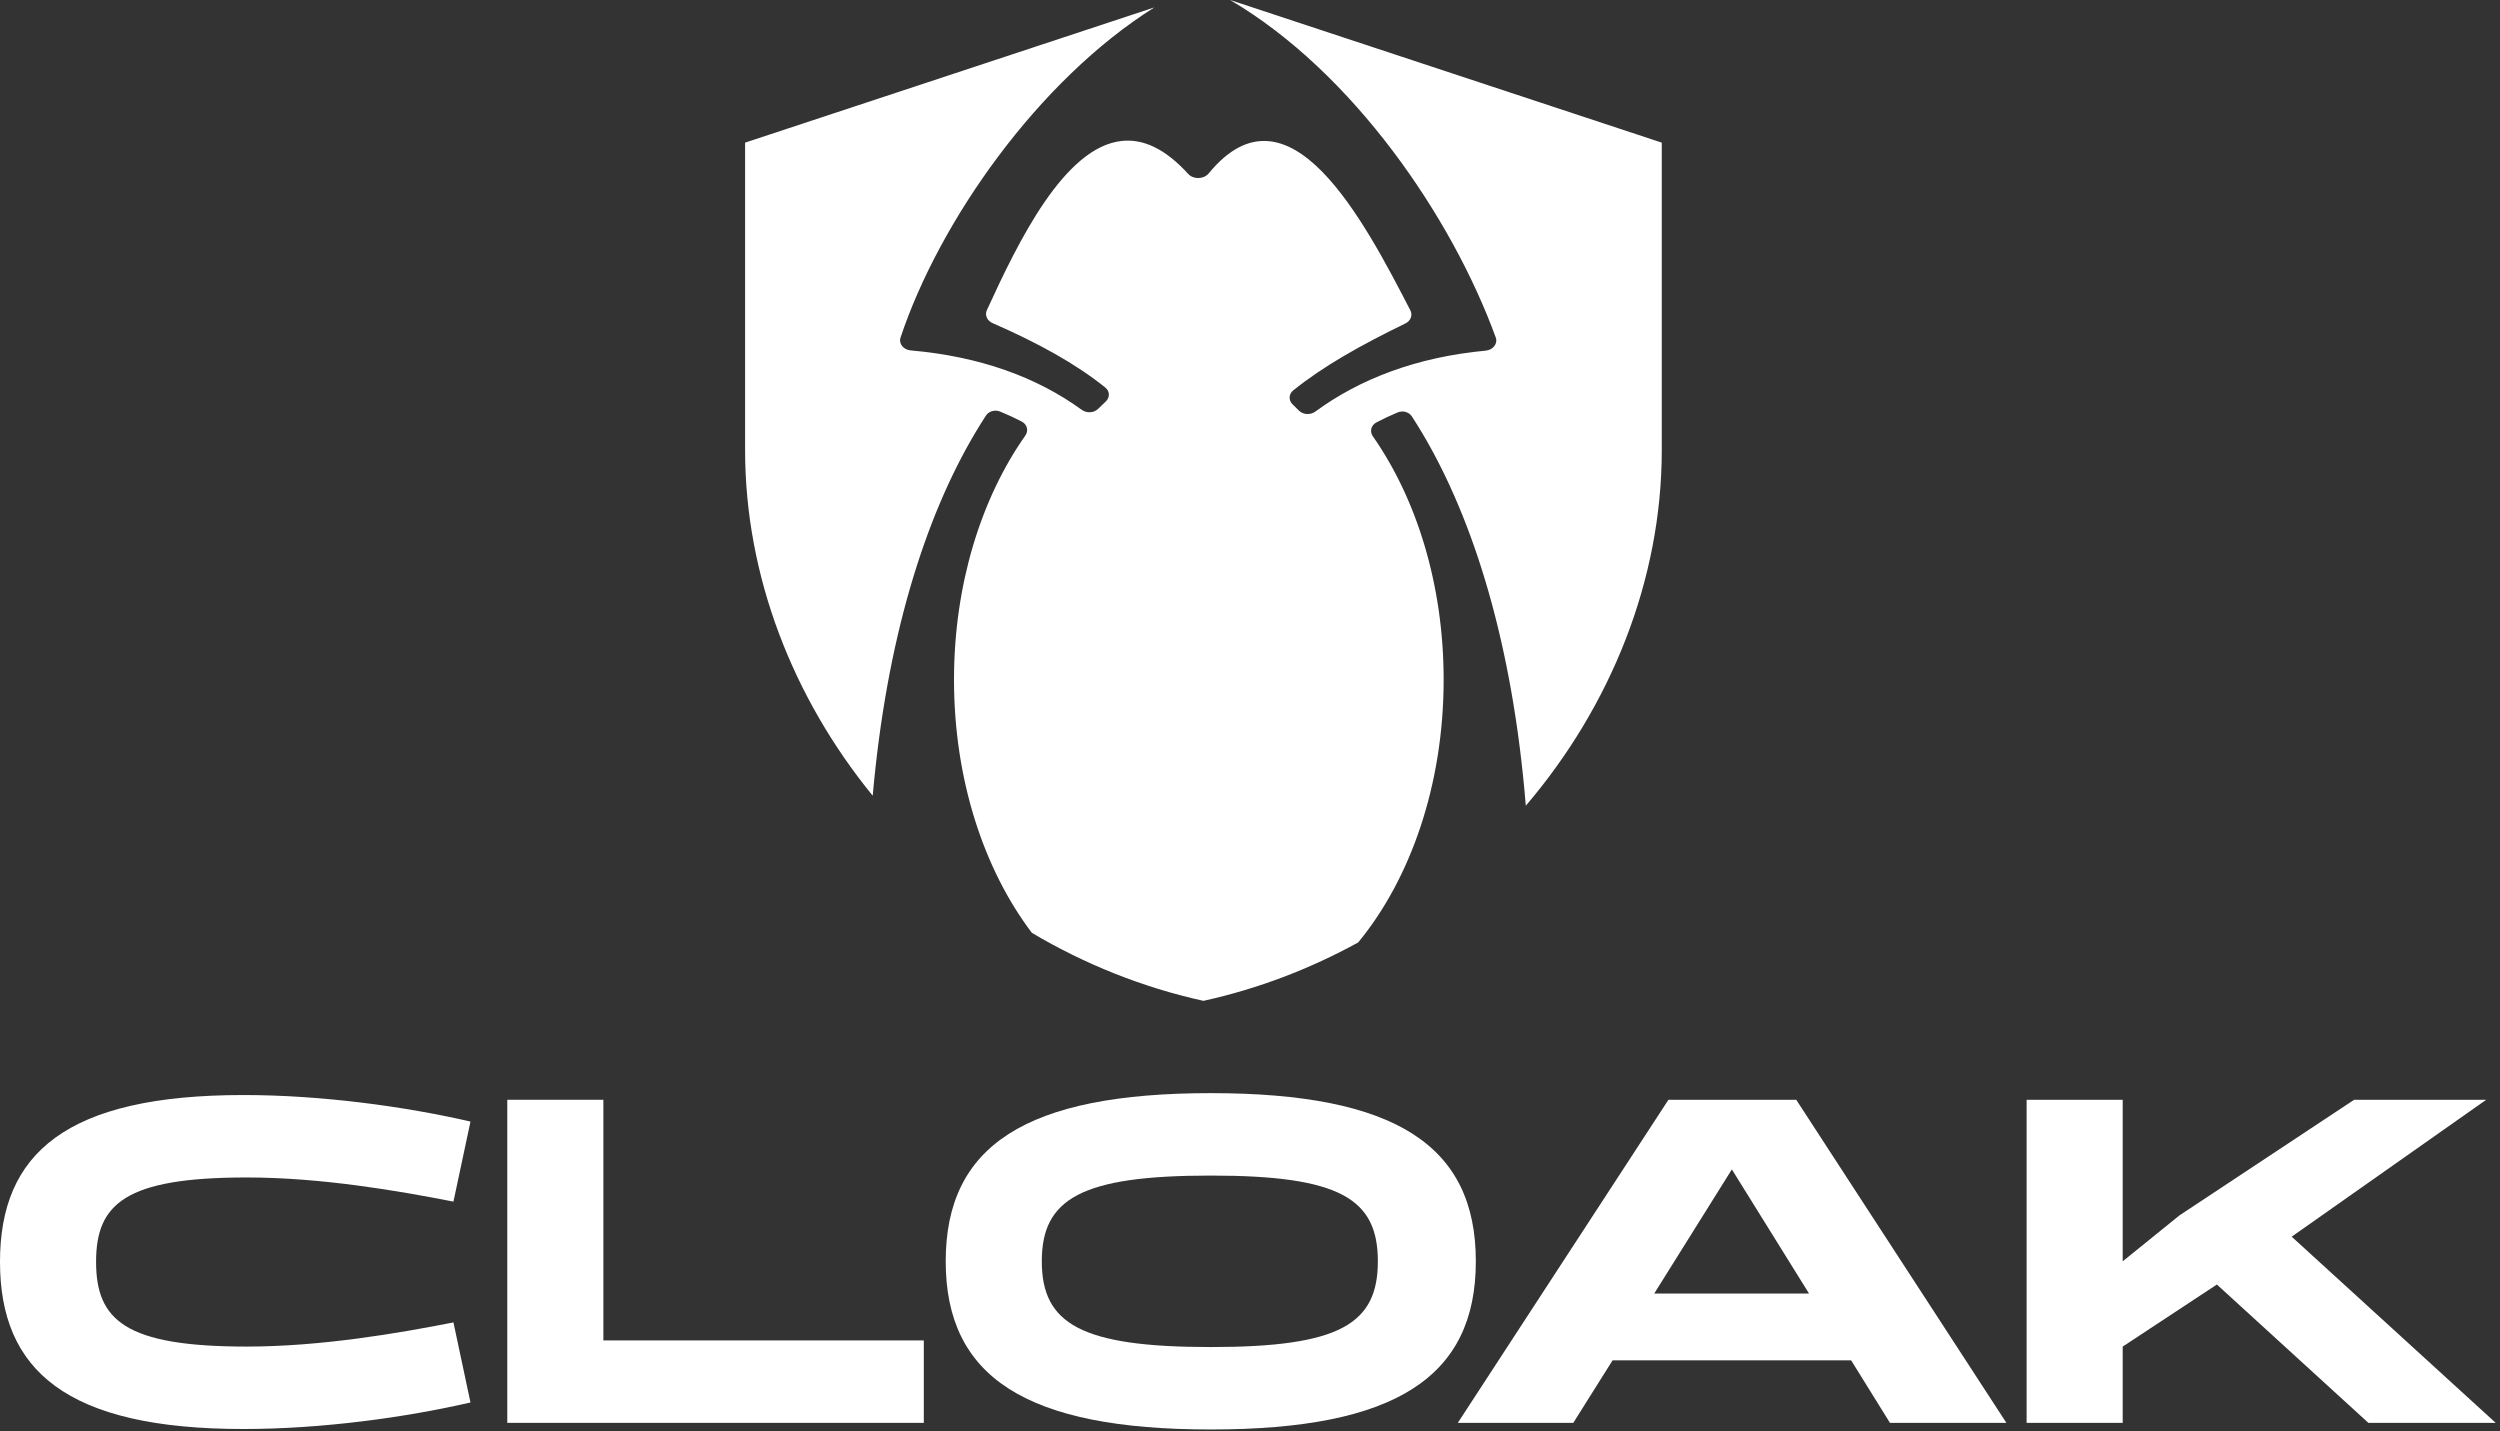 <svg width="510" height="292" viewBox="0 0 510 292" fill="none" xmlns="http://www.w3.org/2000/svg">
<rect x="0" y="0" width="510" height="292" fill="#333333" stroke="none"/>
<path d="M19.601 257.404C19.601 269.29 25.491 274.702 50.306 274.702C65.466 274.702 81.204 271.996 92.502 269.773L95.978 286.105C82.556 289.198 65.562 291.517 49.63 291.517C13.518 291.517 0 279.534 0 257.404C0 235.273 13.518 223.387 49.63 223.387C65.562 223.387 82.556 225.706 95.978 228.798L92.502 245.13C81.204 242.908 65.466 240.202 50.306 240.202C25.491 240.202 19.601 245.614 19.601 257.404Z" fill="white"/>
<path d="M123.087 273.446H188.456V290.261H103.486V224.353H123.087V273.446Z" fill="white"/>
<path d="M246.998 291.614C209.244 291.614 192.926 280.887 192.926 257.307C192.926 233.727 209.244 223 246.998 223C284.751 223 301.07 233.727 301.07 257.307C301.07 280.887 284.751 291.614 246.998 291.614ZM246.998 274.799C273.358 274.799 281.082 270.063 281.082 257.307C281.082 244.551 273.358 239.815 246.998 239.815C220.541 239.815 212.527 244.551 212.527 257.307C212.527 270.063 220.541 274.799 246.998 274.799Z" fill="white"/>
<path d="M385.55 290.261L377.633 277.505H328.968L320.953 290.261H297.394L340.361 224.353H366.432L409.303 290.261H385.55ZM337.465 263.878H369.039L353.3 238.559L337.465 263.878Z" fill="white"/>
<path d="M433.031 290.261H413.43V224.353H433.031V257.307L444.618 247.933L480.248 224.353H507.187L467.502 252.282L509.118 290.261H483.145L452.246 262.042L433.031 274.702V290.261Z" fill="white"/>
<path d="M235.502 1.506C211.838 16.346 191.634 45.074 183.708 68.868C183.293 70.113 184.312 71.357 185.778 71.484C199.858 72.709 211.483 76.924 220.68 83.605C221.668 84.322 223.128 84.261 223.993 83.429L225.595 81.887C226.446 81.068 226.409 79.799 225.477 79.051C219.436 74.206 211.896 70.029 202.471 65.906C201.369 65.424 200.861 64.282 201.321 63.277C207.689 49.373 217.098 29.921 228.93 28.742C233.137 28.323 237.601 30.217 242.401 35.488C243.466 36.657 245.578 36.583 246.576 35.368C262.913 15.479 278.279 45.07 287.714 63.31C288.224 64.296 287.78 65.46 286.704 65.983C277.432 70.488 269.914 74.736 263.809 79.652C262.888 80.394 262.842 81.647 263.671 82.468L264.985 83.77C265.847 84.624 267.33 84.694 268.327 83.963C277.373 77.329 288.912 72.861 303.091 71.53C304.579 71.39 305.591 70.106 305.134 68.85C296.184 44.284 275.987 14.694 250.941 0L339 29.098V91.816C339 118.388 328.597 144.046 311.266 164.366C308.588 131.578 300.731 106.232 290.209 88.473C289.505 87.285 288.775 86.109 288.019 84.947C287.439 84.055 286.189 83.691 285.134 84.13C283.644 84.749 282.189 85.433 280.776 86.18C279.672 86.763 279.384 88.04 280.06 89.006C288.988 101.761 294.503 119.3 294.503 138.662C294.503 160.103 287.742 179.31 277.069 192.258C267.306 197.628 256.704 201.7 245.5 204.174C232.971 201.408 221.195 196.642 210.502 190.299C200.729 177.412 194.617 159.047 194.617 138.662C194.617 119.217 200.179 101.612 209.174 88.844C209.857 87.874 209.566 86.591 208.453 86.009C207.01 85.255 205.524 84.568 204 83.951C202.949 83.525 201.713 83.89 201.137 84.774C200.371 85.95 199.631 87.14 198.918 88.342C188.61 105.728 180.86 130.429 178.032 162.326C161.725 142.342 152 117.506 152 91.816V29.098L235.502 1.506Z" fill="white"/>
</svg>
